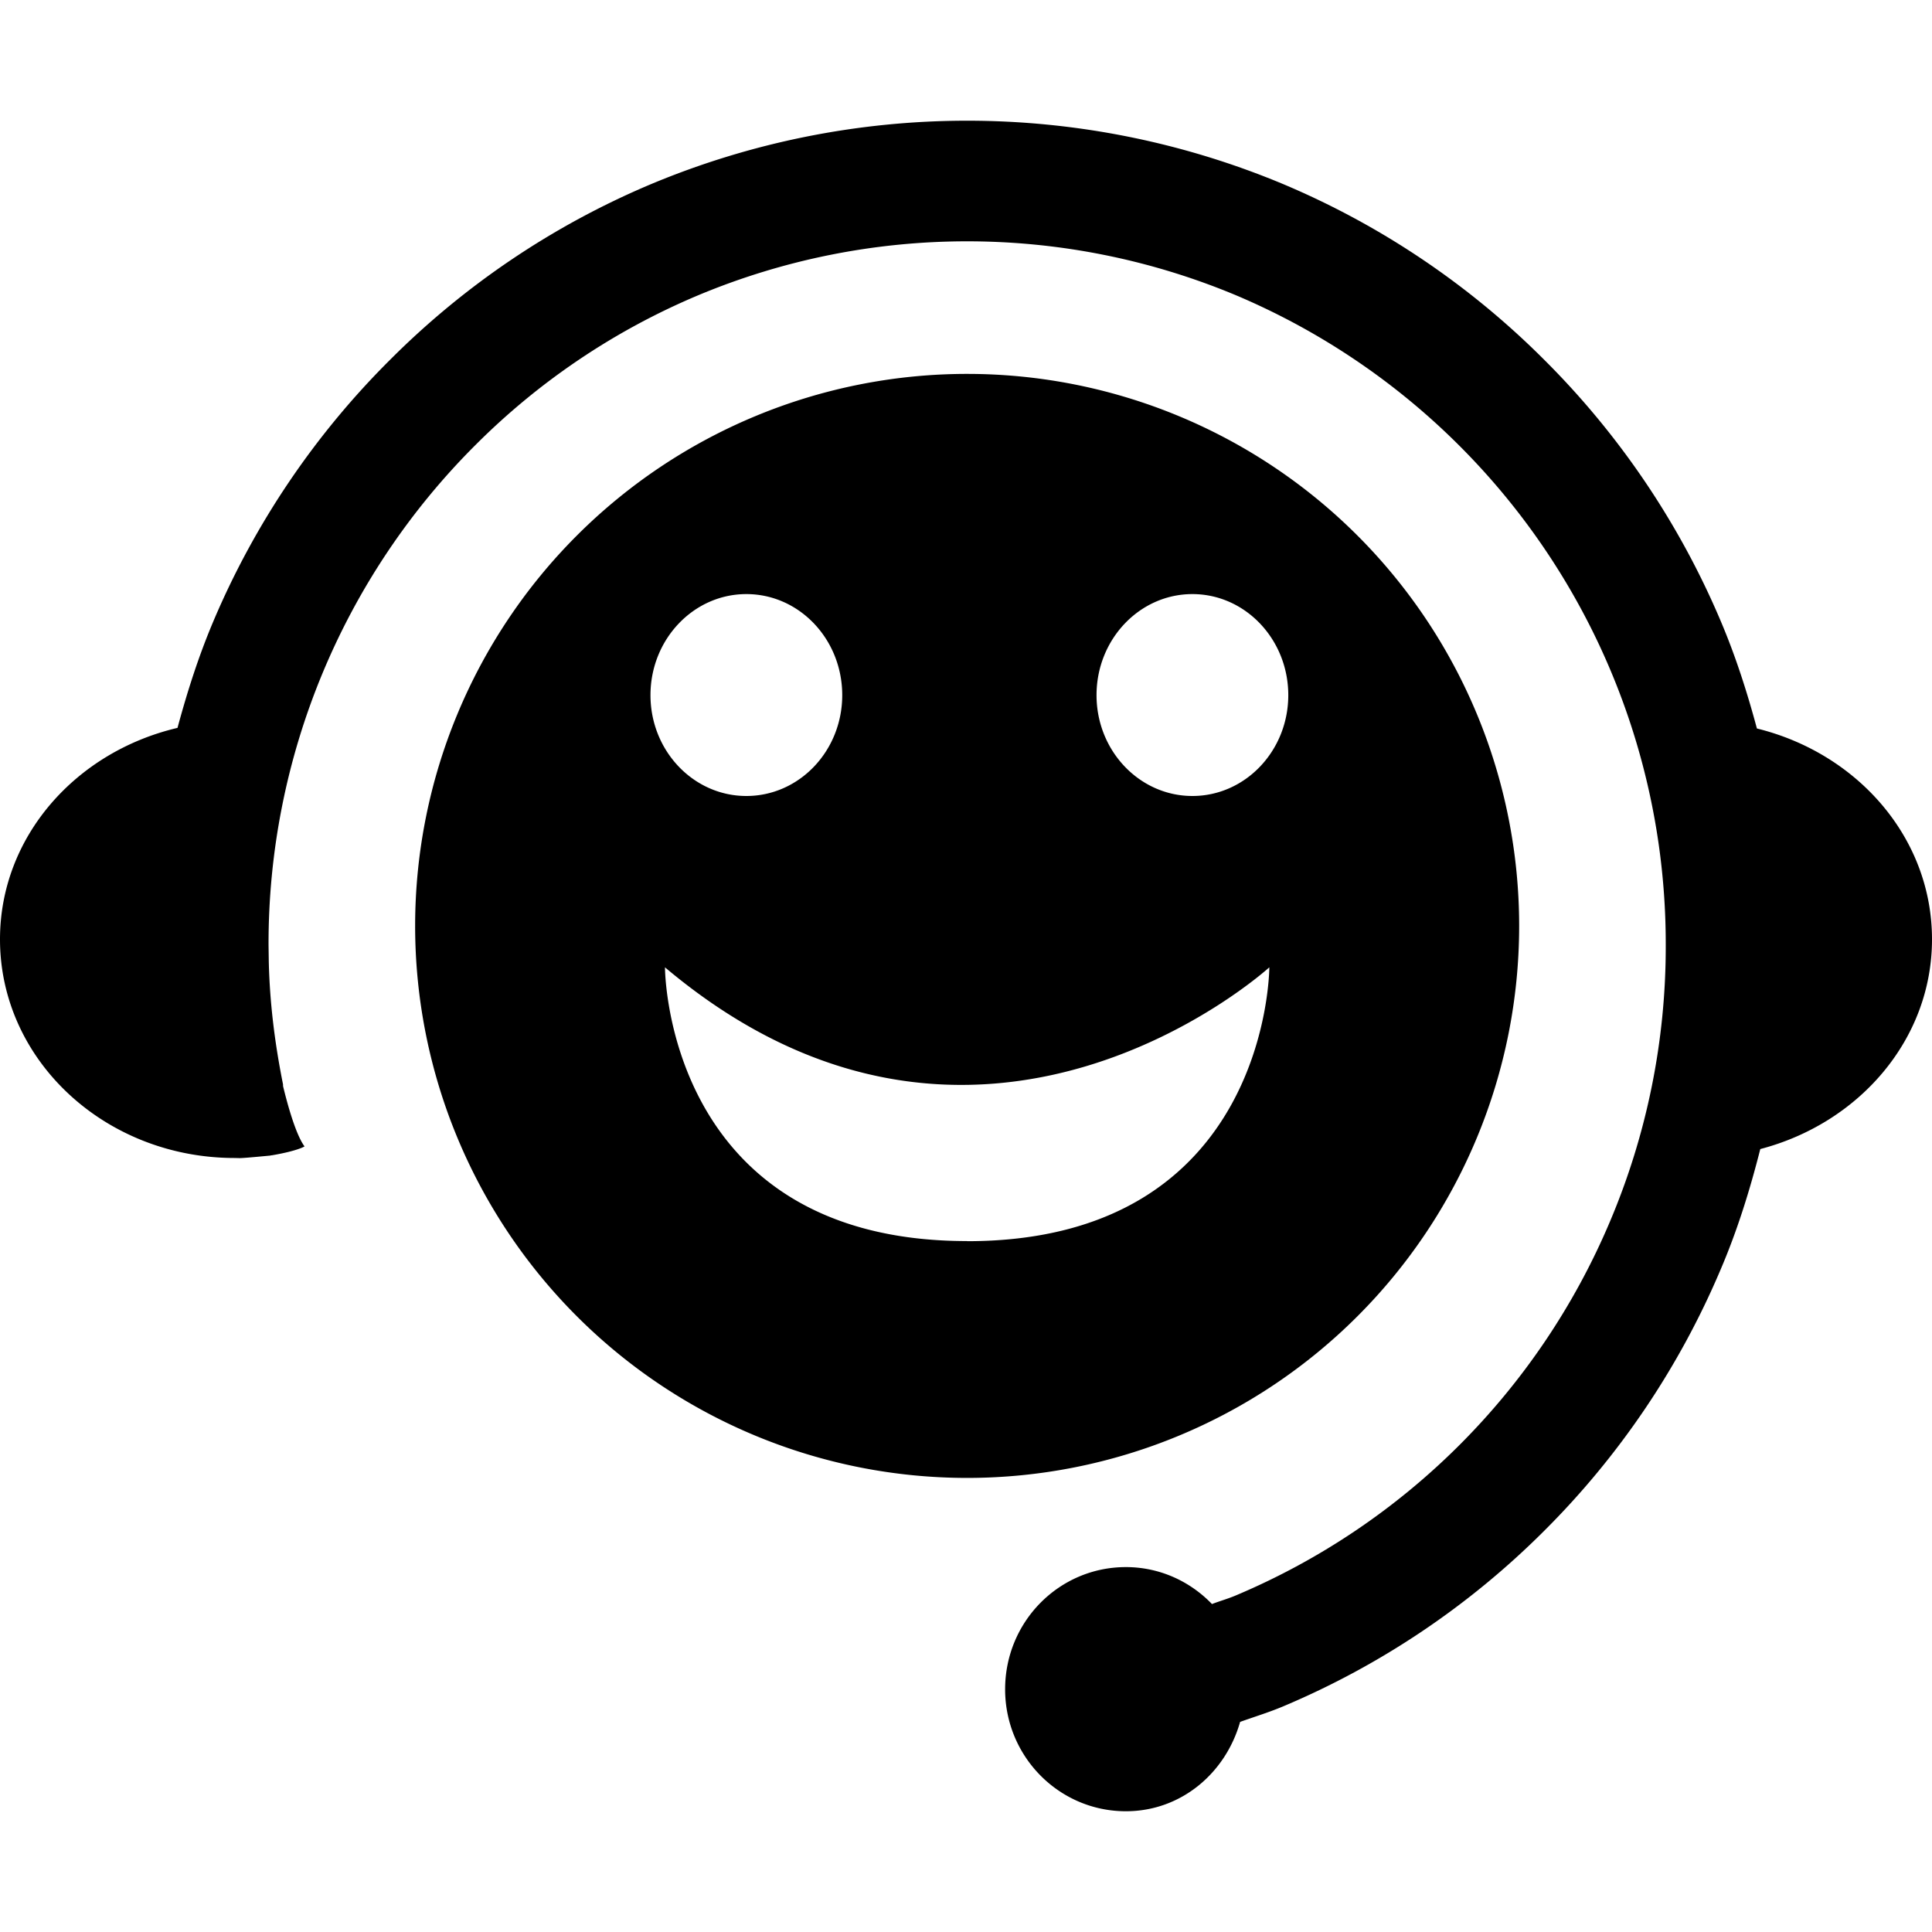 <svg xmlns="http://www.w3.org/2000/svg" viewBox="0 0 16 16">
  <path d="M16 7.779c0 .83-.604 1.523-1.422 1.737-.086.338-.189.671-.327.994a6.793 6.793 0 0 1-1.467 2.172 6.78 6.78 0 0 1-2.154 1.448c-.118.05-.24.087-.36.13-.12.424-.489.74-.946.74-.553 0-1-.453-1-1.01 0-.56.447-1.012 1-1.012.28 0 .532.118.713.306.068-.026.137-.045.204-.074a5.816 5.816 0 0 0 3.09-3.089 5.833 5.833 0 0 0 .464-2.292 5.831 5.831 0 0 0-3.555-5.382 5.773 5.773 0 0 0-4.462 0 5.76 5.76 0 0 0-1.837 1.235 5.831 5.831 0 0 0-1.717 4.147l.002.138c.008.33.047.66.118 1.014v.013c.037.154.106.403.178.5 0 0-.053.036-.266.073l-.017.002.001.001c-.006 0-.213.021-.256.021l-.04-.001C.87 9.59 0 8.78 0 7.779c0-.849.627-1.553 1.47-1.751.081-.3.175-.595.297-.883a6.792 6.792 0 0 1 1.468-2.17 6.758 6.758 0 0 1 2.154-1.449 6.786 6.786 0 0 1 5.241 0 6.769 6.769 0 0 1 2.154 1.449 6.789 6.789 0 0 1 1.467 2.17c.123.29.218.587.299.888.833.205 1.45.905 1.45 1.746zm-3.419-.11a4.571 4.571 0 1 1-9.143-.002 4.571 4.571 0 0 1 9.143.002zm-4.572 2.61c2.503 0 2.503-2.268 2.503-2.268s-2.404 2.191-5.005 0c0 0 0 2.267 2.502 2.267zm1.866-3.687c.438 0 .794-.374.794-.835 0-.462-.356-.837-.794-.837-.438 0-.794.375-.794.837 0 .461.356.835.794.835zM6.181 4.92c-.438 0-.794.375-.794.837 0 .461.356.835.794.835.439 0 .794-.374.794-.835 0-.462-.355-.837-.794-.837z"/>
</svg>
